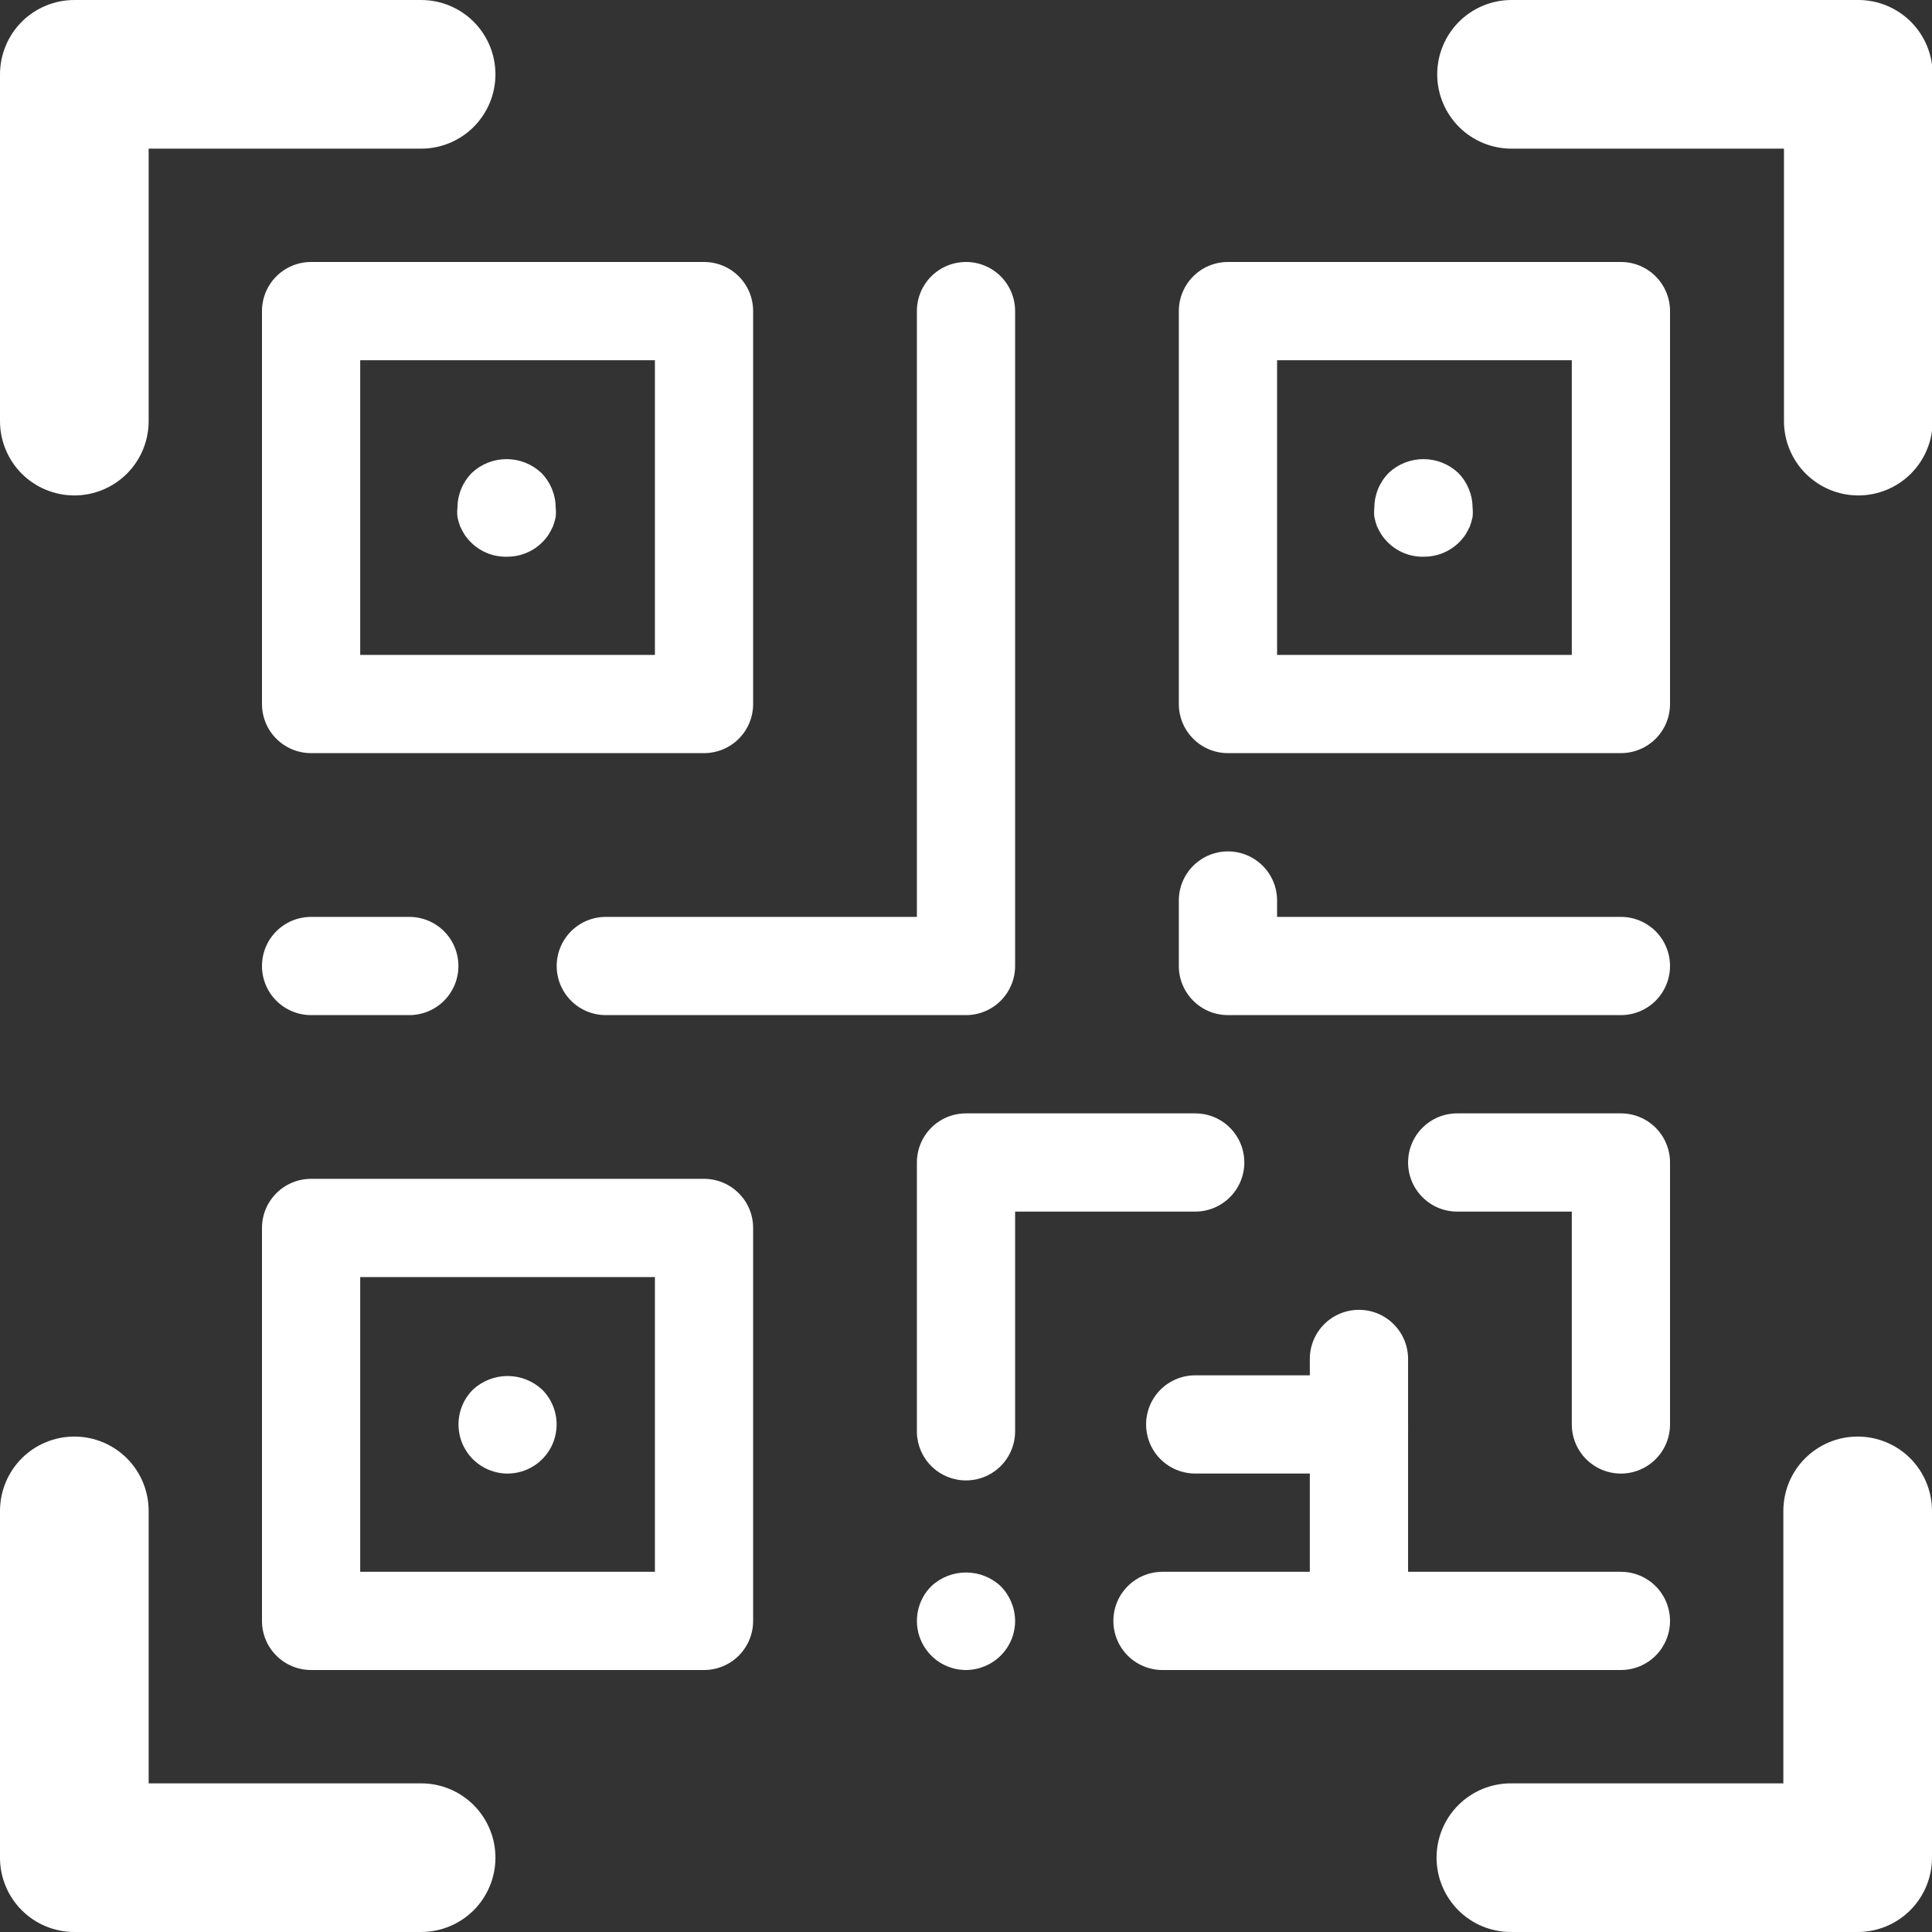<svg width="50" height="50" viewBox="0 0 50 50" fill="none" xmlns="http://www.w3.org/2000/svg">
<rect x="0" y="0" width="50" height="50" fill="#333333" stroke="none"/>
<g clip-path="url(#clip0_469_1611)">
<path d="M30.508 18.22V8.051C30.508 7.714 30.642 7.39 30.881 7.152C31.119 6.913 31.442 6.78 31.779 6.78H41.949C42.286 6.78 42.609 6.913 42.848 7.152C43.086 7.39 43.22 7.714 43.22 8.051V18.22C43.22 18.557 43.086 18.881 42.848 19.119C42.609 19.358 42.286 19.491 41.949 19.491H31.779C31.442 19.491 31.119 19.358 30.881 19.119C30.642 18.881 30.508 18.557 30.508 18.22ZM40.678 9.322H33.051V16.949H40.678V9.322Z" fill="white"/>
<path d="M36.864 14.407C37.201 14.406 37.524 14.272 37.763 14.034C37.823 13.975 37.877 13.909 37.924 13.839C37.968 13.768 38.008 13.695 38.042 13.619C38.07 13.541 38.092 13.462 38.11 13.381C38.119 13.3 38.119 13.217 38.11 13.136C38.108 12.799 37.974 12.476 37.737 12.237C37.494 12.009 37.172 11.882 36.839 11.882C36.505 11.882 36.184 12.009 35.941 12.237C35.704 12.476 35.57 12.799 35.568 13.136C35.559 13.217 35.559 13.3 35.568 13.381C35.585 13.462 35.608 13.541 35.635 13.619C35.67 13.695 35.709 13.768 35.754 13.839C35.801 13.909 35.855 13.975 35.915 14.034C36.039 14.158 36.187 14.255 36.351 14.32C36.514 14.384 36.689 14.414 36.864 14.407Z" fill="white"/>
<path d="M6.78 18.22V8.051C6.78 7.714 6.913 7.39 7.152 7.152C7.39 6.913 7.714 6.78 8.051 6.78H18.22C18.557 6.78 18.881 6.913 19.119 7.152C19.358 7.39 19.491 7.714 19.491 8.051V18.22C19.491 18.557 19.358 18.881 19.119 19.119C18.881 19.358 18.557 19.491 18.22 19.491H8.051C7.714 19.491 7.39 19.358 7.152 19.119C6.913 18.881 6.78 18.557 6.78 18.22ZM16.949 9.322H9.322V16.949H16.949V9.322Z" fill="white"/>
<path d="M13.136 14.407C13.473 14.406 13.796 14.272 14.034 14.034C14.094 13.975 14.148 13.909 14.195 13.839C14.239 13.768 14.279 13.695 14.313 13.619C14.341 13.541 14.364 13.462 14.381 13.381C14.39 13.3 14.39 13.217 14.381 13.136C14.379 12.799 14.245 12.476 14.008 12.237C13.765 12.009 13.444 11.882 13.11 11.882C12.776 11.882 12.455 12.009 12.212 12.237C11.975 12.476 11.841 12.799 11.839 13.136C11.83 13.217 11.83 13.3 11.839 13.381C11.856 13.462 11.879 13.541 11.907 13.619C11.941 13.695 11.981 13.768 12.025 13.839C12.072 13.909 12.126 13.975 12.186 14.034C12.31 14.158 12.459 14.255 12.622 14.32C12.785 14.384 12.96 14.414 13.136 14.407Z" fill="white"/>
<path d="M6.78 41.949V31.779C6.78 31.442 6.913 31.119 7.152 30.881C7.39 30.642 7.714 30.508 8.051 30.508H18.22C18.557 30.508 18.881 30.642 19.119 30.881C19.358 31.119 19.491 31.442 19.491 31.779V41.949C19.491 42.286 19.358 42.609 19.119 42.848C18.881 43.086 18.557 43.22 18.22 43.22H8.051C7.714 43.22 7.39 43.086 7.152 42.848C6.913 42.609 6.78 42.286 6.78 41.949ZM16.949 33.051H9.322V40.678H16.949V33.051Z" fill="white"/>
<path d="M13.136 38.136C13.387 38.135 13.632 38.061 13.841 37.921C14.05 37.781 14.213 37.583 14.309 37.351C14.405 37.118 14.43 36.863 14.381 36.617C14.332 36.37 14.211 36.144 14.034 35.966C13.79 35.738 13.469 35.611 13.136 35.611C12.802 35.611 12.481 35.738 12.237 35.966C11.999 36.204 11.866 36.528 11.866 36.864C11.866 37.201 11.999 37.524 12.237 37.763C12.475 38.001 12.799 38.135 13.136 38.136Z" fill="white"/>
<path d="M15.678 26.271H25C25.337 26.271 25.66 26.137 25.899 25.899C26.137 25.66 26.271 25.337 26.271 25V8.051C26.271 7.714 26.137 7.39 25.899 7.152C25.66 6.913 25.337 6.78 25 6.78C24.663 6.78 24.34 6.913 24.101 7.152C23.863 7.39 23.729 7.714 23.729 8.051V23.729H15.678C15.341 23.729 15.017 23.863 14.779 24.101C14.541 24.339 14.407 24.663 14.407 25C14.407 25.337 14.541 25.66 14.779 25.899C15.017 26.137 15.341 26.271 15.678 26.271Z" fill="white"/>
<path d="M8.051 26.271H10.593C10.93 26.271 11.254 26.137 11.492 25.899C11.73 25.66 11.864 25.337 11.864 25C11.864 24.663 11.73 24.34 11.492 24.101C11.254 23.863 10.93 23.729 10.593 23.729H8.051C7.714 23.729 7.39 23.863 7.152 24.101C6.913 24.34 6.78 24.663 6.78 25C6.78 25.337 6.913 25.66 7.152 25.899C7.39 26.137 7.714 26.271 8.051 26.271Z" fill="white"/>
<path d="M25 38.313C25.337 38.313 25.66 38.18 25.899 37.941C26.137 37.703 26.271 37.379 26.271 37.042V31.356H30.932C31.269 31.356 31.593 31.222 31.831 30.983C32.069 30.745 32.203 30.422 32.203 30.085C32.203 29.747 32.069 29.424 31.831 29.186C31.593 28.947 31.269 28.814 30.932 28.814H25C24.663 28.814 24.34 28.947 24.101 29.186C23.863 29.424 23.729 29.747 23.729 30.085V37.076C23.738 37.407 23.875 37.722 24.113 37.953C24.35 38.184 24.669 38.314 25 38.313Z" fill="white"/>
<path d="M25 43.22C25.337 43.218 25.659 43.084 25.898 42.847C26.137 42.609 26.271 42.286 26.271 41.949C26.269 41.612 26.135 41.29 25.898 41.051C25.655 40.822 25.334 40.696 25 40.696C24.666 40.696 24.345 40.822 24.102 41.051C23.924 41.228 23.803 41.455 23.754 41.701C23.705 41.948 23.73 42.203 23.826 42.435C23.923 42.667 24.085 42.866 24.294 43.006C24.503 43.145 24.749 43.22 25 43.22Z" fill="white"/>
<path d="M31.779 26.271H41.949C42.286 26.271 42.609 26.137 42.848 25.899C43.086 25.66 43.22 25.337 43.22 25C43.22 24.663 43.086 24.339 42.848 24.101C42.609 23.863 42.286 23.729 41.949 23.729H33.051V23.305C33.051 22.968 32.917 22.644 32.678 22.406C32.44 22.168 32.117 22.034 31.779 22.034C31.442 22.034 31.119 22.168 30.881 22.406C30.642 22.644 30.508 22.968 30.508 23.305V25C30.508 25.337 30.642 25.66 30.881 25.899C31.119 26.137 31.442 26.271 31.779 26.271Z" fill="white"/>
<path d="M30.085 43.22H41.949C42.286 43.22 42.609 43.086 42.848 42.848C43.086 42.609 43.22 42.286 43.22 41.949C43.22 41.612 43.086 41.288 42.848 41.05C42.609 40.812 42.286 40.678 41.949 40.678H30.085C29.747 40.678 29.424 40.812 29.186 41.05C28.947 41.288 28.814 41.612 28.814 41.949C28.814 42.286 28.947 42.609 29.186 42.848C29.424 43.086 29.747 43.22 30.085 43.22Z" fill="white"/>
<path d="M35.169 43.22C35.507 43.22 35.83 43.086 36.068 42.848C36.307 42.609 36.441 42.286 36.441 41.949V35.169C36.441 34.832 36.307 34.509 36.068 34.27C35.83 34.032 35.507 33.898 35.169 33.898C34.832 33.898 34.509 34.032 34.27 34.27C34.032 34.509 33.898 34.832 33.898 35.169V41.949C33.898 42.286 34.032 42.609 34.27 42.848C34.509 43.086 34.832 43.22 35.169 43.22Z" fill="white"/>
<path d="M30.932 38.135H35.169C35.507 38.135 35.83 38.002 36.068 37.763C36.307 37.525 36.441 37.201 36.441 36.864C36.441 36.527 36.307 36.204 36.068 35.965C35.83 35.727 35.507 35.593 35.169 35.593H30.932C30.595 35.593 30.272 35.727 30.033 35.965C29.795 36.204 29.661 36.527 29.661 36.864C29.661 37.201 29.795 37.525 30.033 37.763C30.272 38.002 30.595 38.135 30.932 38.135Z" fill="white"/>
<path d="M41.949 38.136C42.286 38.136 42.61 38.002 42.848 37.763C43.086 37.525 43.22 37.202 43.22 36.864V30.085C43.22 29.747 43.086 29.424 42.848 29.186C42.61 28.947 42.286 28.814 41.949 28.814H37.712C37.375 28.814 37.051 28.947 36.813 29.186C36.575 29.424 36.441 29.747 36.441 30.085C36.441 30.422 36.575 30.745 36.813 30.983C37.051 31.222 37.375 31.356 37.712 31.356H40.678V36.864C40.678 37.202 40.812 37.525 41.05 37.763C41.289 38.002 41.612 38.136 41.949 38.136Z" fill="white"/>
<path d="M1.924 12.822C1.414 12.822 0.924 12.619 0.563 12.259C0.203 11.898 0 11.409 0 10.898V1.924C0 1.414 0.203 0.924 0.563 0.563C0.924 0.203 1.414 0 1.924 0H10.898C11.409 0 11.898 0.203 12.259 0.563C12.619 0.924 12.822 1.414 12.822 1.924C12.822 2.434 12.619 2.923 12.259 3.284C11.898 3.645 11.409 3.847 10.898 3.847H3.847V10.898C3.847 11.409 3.645 11.898 3.284 12.259C2.923 12.619 2.434 12.822 1.924 12.822Z" fill="white"/>
<path d="M48.093 12.822C47.583 12.822 47.094 12.619 46.733 12.259C46.372 11.898 46.169 11.409 46.169 10.898V3.847H39.118C38.608 3.847 38.119 3.645 37.758 3.284C37.398 2.923 37.195 2.434 37.195 1.924C37.195 1.414 37.398 0.924 37.758 0.563C38.119 0.203 38.608 0 39.118 0H48.093C48.603 0 49.093 0.203 49.453 0.563C49.814 0.924 50.017 1.414 50.017 1.924V10.898C50.017 11.409 49.814 11.898 49.453 12.259C49.093 12.619 48.603 12.822 48.093 12.822Z" fill="white"/>
<path d="M10.898 50H1.924C1.416 50 0.93 49.8 0.569 49.443C0.209 49.086 0.004 48.6 0 48.093V39.102C0 38.592 0.203 38.102 0.563 37.741C0.924 37.381 1.414 37.178 1.924 37.178C2.434 37.178 2.923 37.381 3.284 37.741C3.645 38.102 3.847 38.592 3.847 39.102V46.153H10.898C11.409 46.153 11.898 46.355 12.259 46.716C12.619 47.077 12.822 47.566 12.822 48.076C12.822 48.587 12.619 49.076 12.259 49.437C11.898 49.797 11.409 50 10.898 50Z" fill="white"/>
<path d="M48.093 50H39.102C38.849 50 38.599 49.95 38.365 49.854C38.132 49.757 37.92 49.615 37.741 49.437C37.563 49.258 37.421 49.046 37.324 48.812C37.228 48.579 37.178 48.329 37.178 48.076C37.178 47.824 37.228 47.574 37.324 47.34C37.421 47.107 37.563 46.895 37.741 46.716C37.92 46.537 38.132 46.396 38.365 46.299C38.599 46.202 38.849 46.153 39.102 46.153H46.153V39.102C46.153 38.592 46.355 38.102 46.716 37.741C47.077 37.381 47.566 37.178 48.076 37.178C48.587 37.178 49.076 37.381 49.437 37.741C49.797 38.102 50 38.592 50 39.102V48.093C49.996 48.598 49.793 49.08 49.437 49.437C49.08 49.793 48.598 49.996 48.093 50Z" fill="white"/>
</g>
<defs>
<clipPath id="clip0_469_1611">
<rect width="50" height="50" fill="white"/>
</clipPath>
</defs>
</svg>
